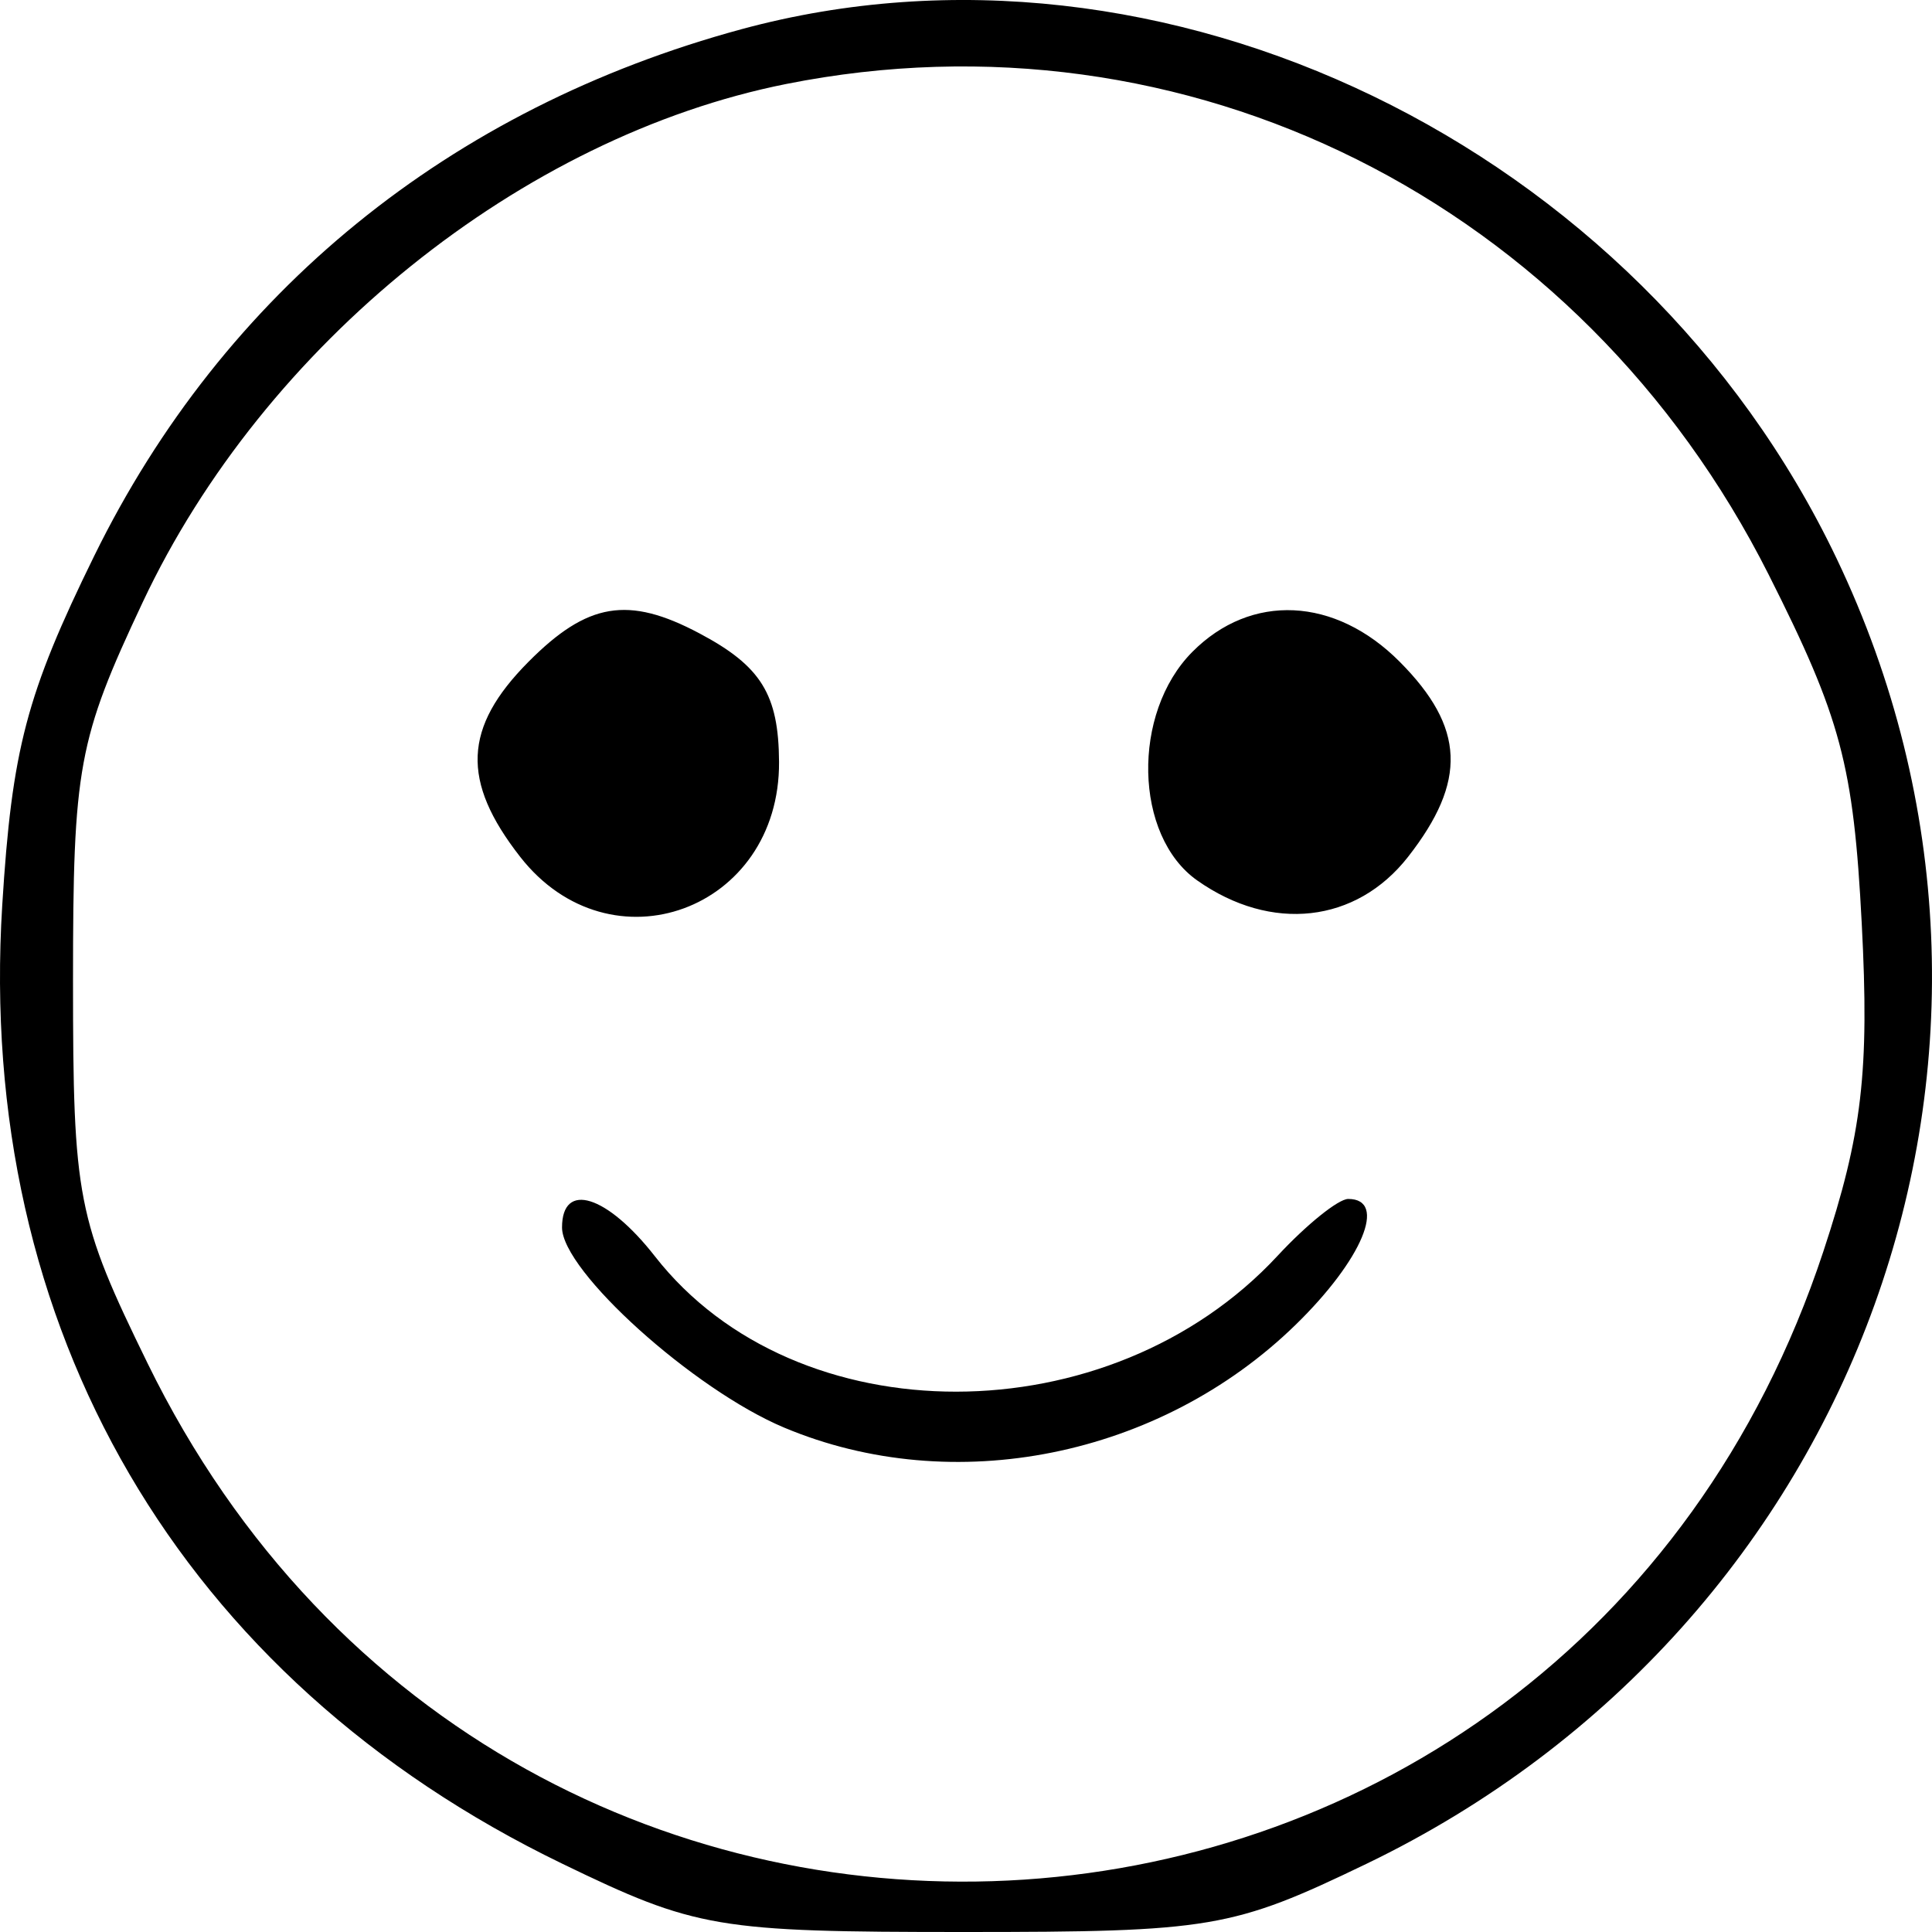 <svg width="120" height="120" viewBox="0 0 120 120" fill="none" xmlns="http://www.w3.org/2000/svg">
<path fill-rule="evenodd" clip-rule="evenodd" d="M46.066 1.811C27.926 6.729 13.891 18.148 5.851 34.531C1.642 43.109 0.739 46.537 0.139 56.226C-1.49 82.519 11.223 104.284 34.909 115.751C43.236 119.783 44.51 120 59.883 120C75.23 120 76.544 119.777 84.857 115.773C115.605 100.96 128.56 65.006 114.073 34.685C101.817 9.028 72.218 -5.281 46.066 1.811ZM48.849 5.213C32.424 8.482 16.404 21.379 8.867 37.399C4.845 45.947 4.535 47.63 4.535 60.906C4.535 74.447 4.781 75.708 9.168 84.68C31.707 130.777 97.162 126.407 113.251 77.732C115.663 70.432 116.117 66.565 115.636 57.353C115.123 47.508 114.347 44.601 109.852 35.685C98.165 12.504 73.676 0.27 48.849 5.213ZM32.823 41.108C28.775 45.183 28.633 48.516 32.308 53.218C37.917 60.399 48.444 56.539 48.388 47.322C48.363 43.127 47.272 41.368 43.435 39.335C39.02 36.994 36.488 37.417 32.823 41.108ZM74.058 40.49C70.275 44.298 70.436 51.918 74.359 54.684C78.961 57.931 84.239 57.339 87.459 53.218C91.133 48.516 90.992 45.183 86.943 41.108C82.93 37.068 77.707 36.816 74.058 40.49ZM34.909 76.241C34.909 78.948 43.075 86.307 48.703 88.67C59.208 93.082 72.037 90.505 80.47 82.288C84.617 78.247 86.198 74.469 83.742 74.469C83.129 74.469 81.156 76.057 79.355 77.998C68.937 89.237 49.448 89.256 40.683 78.038C37.698 74.216 34.909 73.347 34.909 76.241Z" fill="black"/>
</svg>
